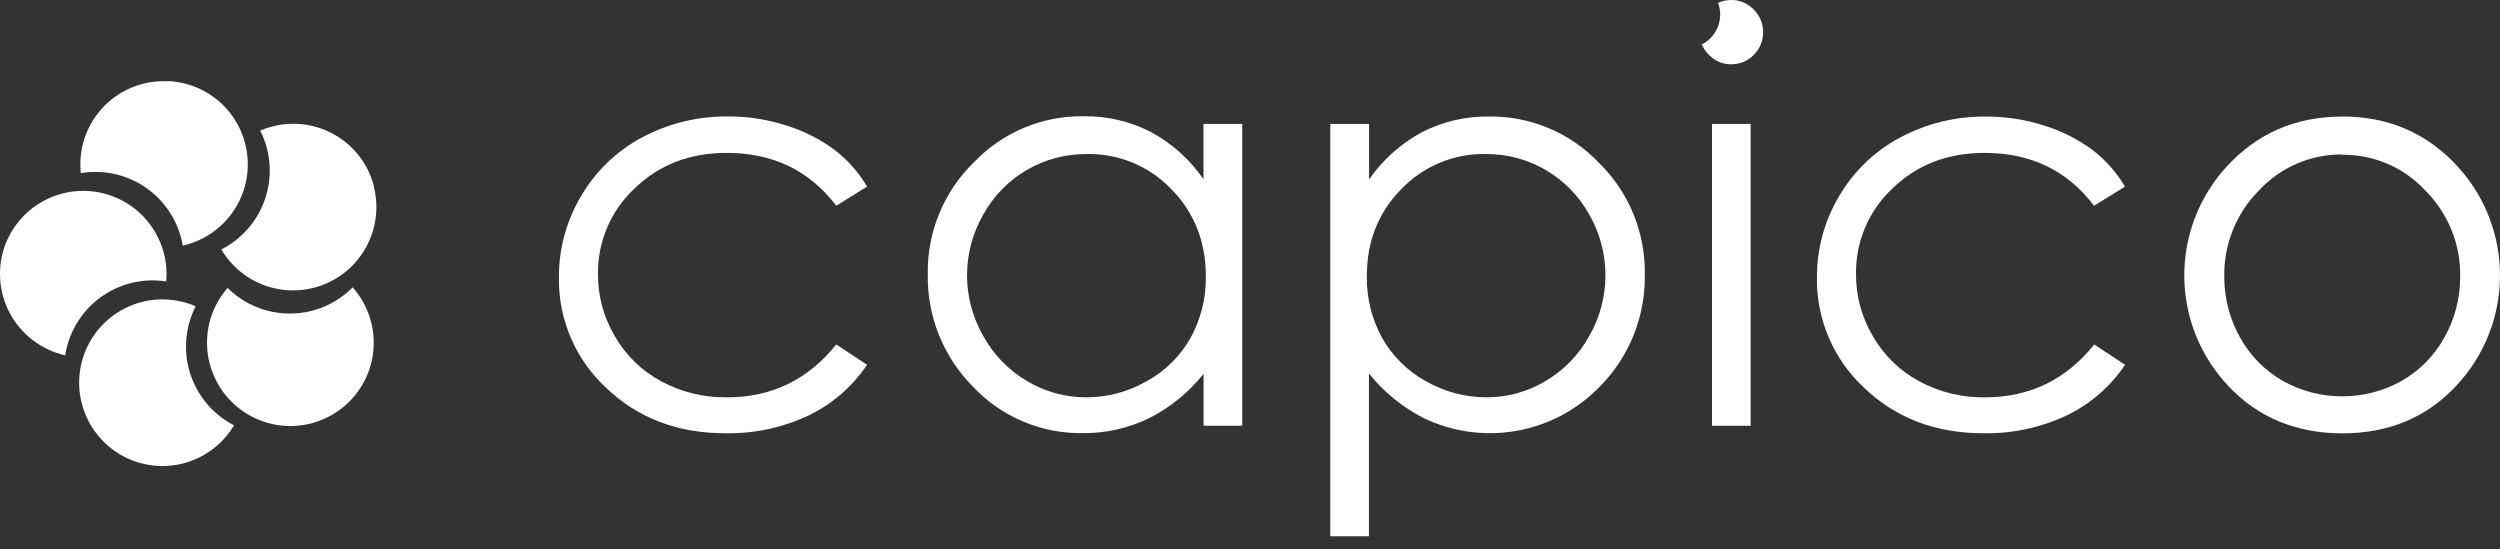 <svg width="132" height="29" viewBox="0 0 132 29" fill="none" xmlns="http://www.w3.org/2000/svg">
<rect x="0" y="0" width="132" height="29" fill="#333333" stroke="none"/>
<path d="M19.74 9.861C19.998 10.887 19.878 11.971 19.402 12.915C18.925 13.86 18.125 14.601 17.147 15.003C16.168 15.405 15.078 15.441 14.075 15.104C13.073 14.768 12.225 14.081 11.687 13.171C12.63 12.691 13.383 11.905 13.822 10.942C14.261 9.978 14.36 8.895 14.103 7.868C14.019 7.53 13.896 7.203 13.738 6.892C13.955 6.801 14.178 6.727 14.406 6.67C14.967 6.527 15.55 6.497 16.122 6.581C16.694 6.664 17.244 6.86 17.741 7.156C18.238 7.453 18.671 7.844 19.016 8.308C19.361 8.773 19.611 9.3 19.751 9.861H19.74Z" fill="white"/>
<path d="M17.696 21.803C16.804 22.372 15.736 22.601 14.689 22.447C13.642 22.292 12.686 21.766 11.995 20.964C11.305 20.161 10.927 19.137 10.931 18.079C10.935 17.02 11.32 15.999 12.017 15.202C12.452 15.634 12.968 15.976 13.536 16.208C14.103 16.441 14.711 16.559 15.324 16.556C15.938 16.554 16.544 16.43 17.11 16.193C17.675 15.955 18.189 15.609 18.62 15.173C19.044 15.648 19.359 16.21 19.544 16.819C19.729 17.429 19.779 18.071 19.692 18.702C19.604 19.332 19.38 19.936 19.035 20.472C18.69 21.007 18.233 21.462 17.696 21.803Z" fill="white"/>
<path d="M5.756 23.58C4.945 22.901 4.405 21.953 4.236 20.909C4.067 19.864 4.28 18.794 4.836 17.894C5.392 16.994 6.254 16.325 7.264 16.009C8.273 15.692 9.363 15.751 10.333 16.173C9.851 17.115 9.704 18.193 9.914 19.23C10.124 20.267 10.68 21.203 11.491 21.883C11.758 22.106 12.048 22.299 12.357 22.458C12.238 22.659 12.102 22.849 11.952 23.028C11.582 23.471 11.127 23.837 10.616 24.105C10.104 24.373 9.544 24.537 8.969 24.588C8.393 24.639 7.813 24.577 7.262 24.404C6.711 24.231 6.199 23.951 5.756 23.58Z" fill="white"/>
<path d="M0.313 12.837C0.706 11.858 1.438 11.053 2.375 10.569C3.312 10.085 4.392 9.954 5.418 10.199C6.444 10.444 7.347 11.05 7.963 11.906C8.58 12.762 8.868 13.81 8.776 14.861C7.729 14.697 6.658 14.894 5.738 15.421C4.818 15.947 4.105 16.771 3.716 17.756C3.587 18.079 3.495 18.416 3.442 18.761C2.822 18.621 2.238 18.349 1.733 17.963C1.227 17.576 0.811 17.085 0.513 16.523C0.215 15.961 0.043 15.341 0.007 14.706C-0.029 14.071 0.073 13.435 0.306 12.843L0.313 12.837Z" fill="white"/>
<path d="M8.881 4.282C9.945 4.33 10.957 4.762 11.726 5.499C12.496 6.236 12.973 7.227 13.066 8.289C13.16 9.35 12.866 10.41 12.237 11.271C11.609 12.131 10.689 12.734 9.649 12.968C9.471 11.924 8.945 10.972 8.156 10.266C7.366 9.561 6.361 9.144 5.304 9.084C4.956 9.066 4.608 9.085 4.264 9.142C4.241 8.91 4.236 8.677 4.248 8.445C4.28 7.868 4.424 7.303 4.674 6.782C4.924 6.261 5.274 5.795 5.704 5.409C6.135 5.023 6.636 4.726 7.182 4.535C7.727 4.344 8.304 4.261 8.881 4.293V4.282Z" fill="white"/>
<path d="M45.78 9.854L44.154 10.863C42.742 9.004 40.816 8.074 38.374 8.073C36.424 8.073 34.803 8.696 33.513 9.944C32.89 10.522 32.396 11.225 32.062 12.006C31.728 12.788 31.561 13.63 31.573 14.48C31.569 15.631 31.877 16.762 32.464 17.752C33.041 18.76 33.89 19.586 34.914 20.135C35.982 20.707 37.178 20.998 38.39 20.979C40.742 20.979 42.663 20.049 44.154 18.188L45.78 19.26C45.01 20.408 43.947 21.331 42.702 21.932C41.326 22.581 39.82 22.904 38.299 22.876C35.775 22.876 33.678 22.078 32.007 20.48C31.204 19.738 30.567 18.835 30.137 17.83C29.707 16.825 29.493 15.74 29.511 14.647C29.503 13.136 29.908 11.651 30.682 10.353C31.445 9.046 32.555 7.976 33.889 7.262C35.295 6.511 36.868 6.128 38.461 6.149C39.503 6.145 40.538 6.308 41.528 6.63C42.426 6.907 43.271 7.331 44.029 7.886C44.736 8.42 45.332 9.088 45.782 9.852L45.78 9.854Z" fill="white"/>
<path d="M65.59 6.543V22.48H63.548V19.738C62.765 20.724 61.777 21.526 60.652 22.09C59.56 22.615 58.363 22.882 57.151 22.87C56.072 22.884 55.001 22.673 54.007 22.251C53.013 21.83 52.117 21.206 51.377 20.42C50.599 19.638 49.986 18.708 49.575 17.684C49.165 16.661 48.965 15.565 48.987 14.462C48.97 13.37 49.175 12.286 49.591 11.276C50.006 10.266 50.623 9.351 51.403 8.587C52.15 7.801 53.052 7.177 54.051 6.755C55.051 6.334 56.127 6.123 57.212 6.137C58.443 6.12 59.66 6.404 60.757 6.964C61.87 7.563 62.825 8.419 63.543 9.46V6.543H65.59ZM57.374 8.133C56.262 8.125 55.168 8.417 54.207 8.979C53.247 9.541 52.456 10.351 51.918 11.324C51.356 12.301 51.06 13.407 51.06 14.534C51.06 15.66 51.356 16.767 51.918 17.743C52.46 18.731 53.261 19.554 54.234 20.124C55.177 20.686 56.254 20.981 57.352 20.979C58.467 20.98 59.564 20.689 60.532 20.135C61.507 19.606 62.313 18.814 62.857 17.848C63.407 16.853 63.686 15.732 63.668 14.596C63.668 12.759 63.061 11.223 61.848 9.988C61.272 9.386 60.577 8.909 59.806 8.59C59.036 8.271 58.208 8.115 57.374 8.133Z" fill="white"/>
<path d="M72.287 6.543V9.474C73.011 8.434 73.969 7.579 75.084 6.977C76.177 6.418 77.389 6.134 78.616 6.151C79.702 6.137 80.778 6.347 81.778 6.769C82.779 7.191 83.681 7.814 84.429 8.601C85.209 9.365 85.825 10.28 86.241 11.29C86.656 12.3 86.862 13.384 86.846 14.476C86.867 15.579 86.666 16.675 86.254 17.699C85.842 18.722 85.228 19.652 84.449 20.433C83.27 21.643 81.741 22.453 80.077 22.748C78.413 23.043 76.699 22.809 75.175 22.079C74.053 21.507 73.066 20.702 72.28 19.718V28.315H70.24V6.543H72.287ZM78.467 8.133C77.633 8.114 76.804 8.268 76.033 8.587C75.262 8.906 74.566 9.381 73.988 9.984C72.772 11.219 72.166 12.755 72.169 14.591C72.151 15.727 72.43 16.848 72.977 17.843C73.522 18.809 74.327 19.603 75.3 20.135C76.273 20.688 77.373 20.979 78.492 20.979C79.586 20.981 80.659 20.685 81.598 20.124C82.57 19.553 83.368 18.73 83.91 17.743C84.472 16.767 84.768 15.66 84.768 14.534C84.768 13.407 84.472 12.301 83.91 11.324C83.372 10.351 82.582 9.542 81.622 8.98C80.663 8.418 79.57 8.126 78.458 8.133H78.467Z" fill="white"/>
<path d="M90.393 6.543H92.433V22.48H90.393V6.543Z" fill="white"/>
<path d="M91.286 0.006C91.508 -0.013 91.731 0.013 91.941 0.085C92.152 0.156 92.345 0.27 92.509 0.42C92.677 0.566 92.815 0.742 92.915 0.941C93.014 1.139 93.074 1.355 93.09 1.577C93.106 1.799 93.079 2.021 93.009 2.232C92.939 2.443 92.828 2.638 92.683 2.806C92.541 2.977 92.366 3.117 92.168 3.218C91.97 3.318 91.753 3.376 91.531 3.389C91.311 3.408 91.09 3.382 90.881 3.311C90.672 3.24 90.48 3.126 90.318 2.977C90.116 2.807 89.958 2.591 89.857 2.347C90.166 2.19 90.423 1.945 90.594 1.643C90.766 1.342 90.844 0.996 90.821 0.65C90.808 0.479 90.771 0.311 90.71 0.151C90.892 0.069 91.087 0.02 91.286 0.006Z" fill="white"/>
<path d="M112.195 9.854L110.567 10.863C109.157 9.004 107.232 8.074 104.789 8.073C102.838 8.073 101.218 8.696 99.928 9.944C99.306 10.523 98.814 11.226 98.481 12.007C98.149 12.789 97.984 13.631 97.997 14.48C97.993 15.631 98.301 16.761 98.888 17.752C99.466 18.759 100.314 19.585 101.337 20.135C102.406 20.707 103.602 20.998 104.814 20.979C107.166 20.979 109.086 20.049 110.575 18.188L112.203 19.26C111.433 20.408 110.371 21.331 109.126 21.932C107.75 22.581 106.243 22.904 104.723 22.876C102.198 22.876 100.101 22.078 98.431 20.48C97.628 19.738 96.991 18.835 96.561 17.83C96.131 16.825 95.917 15.74 95.934 14.647C95.927 13.138 96.331 11.656 97.104 10.36C97.866 9.053 98.977 7.983 100.311 7.269C101.716 6.517 103.289 6.134 104.883 6.155C105.924 6.152 106.959 6.315 107.95 6.636C108.847 6.914 109.692 7.339 110.451 7.892C111.158 8.427 111.753 9.095 112.203 9.859L112.195 9.854Z" fill="white"/>
<path d="M123.68 6.151C126.136 6.151 128.173 7.042 129.793 8.823C131.235 10.412 132.023 12.487 131.999 14.632C131.976 16.777 131.144 18.834 129.668 20.391C128.11 22.05 126.105 22.881 123.68 22.881C121.254 22.881 119.226 22.05 117.667 20.391C116.189 18.836 115.354 16.779 115.331 14.634C115.307 12.489 116.096 10.415 117.54 8.828C119.156 7.046 121.201 6.155 123.673 6.155L123.68 6.151ZM123.68 8.155C122.854 8.147 122.036 8.312 121.278 8.638C120.519 8.965 119.838 9.447 119.277 10.053C118.681 10.65 118.211 11.362 117.896 12.144C117.581 12.927 117.426 13.766 117.442 14.609C117.437 15.734 117.725 16.841 118.277 17.821C118.806 18.781 119.591 19.575 120.544 20.117C121.5 20.649 122.577 20.928 123.671 20.928C124.765 20.928 125.841 20.649 126.798 20.117C127.75 19.575 128.534 18.78 129.063 17.821C129.615 16.841 129.902 15.734 129.898 14.609C129.913 13.765 129.757 12.926 129.44 12.143C129.122 11.36 128.65 10.649 128.052 10.053C127.492 9.452 126.814 8.974 126.06 8.65C125.305 8.326 124.492 8.163 123.671 8.171L123.68 8.155Z" fill="white"/>
</svg>
